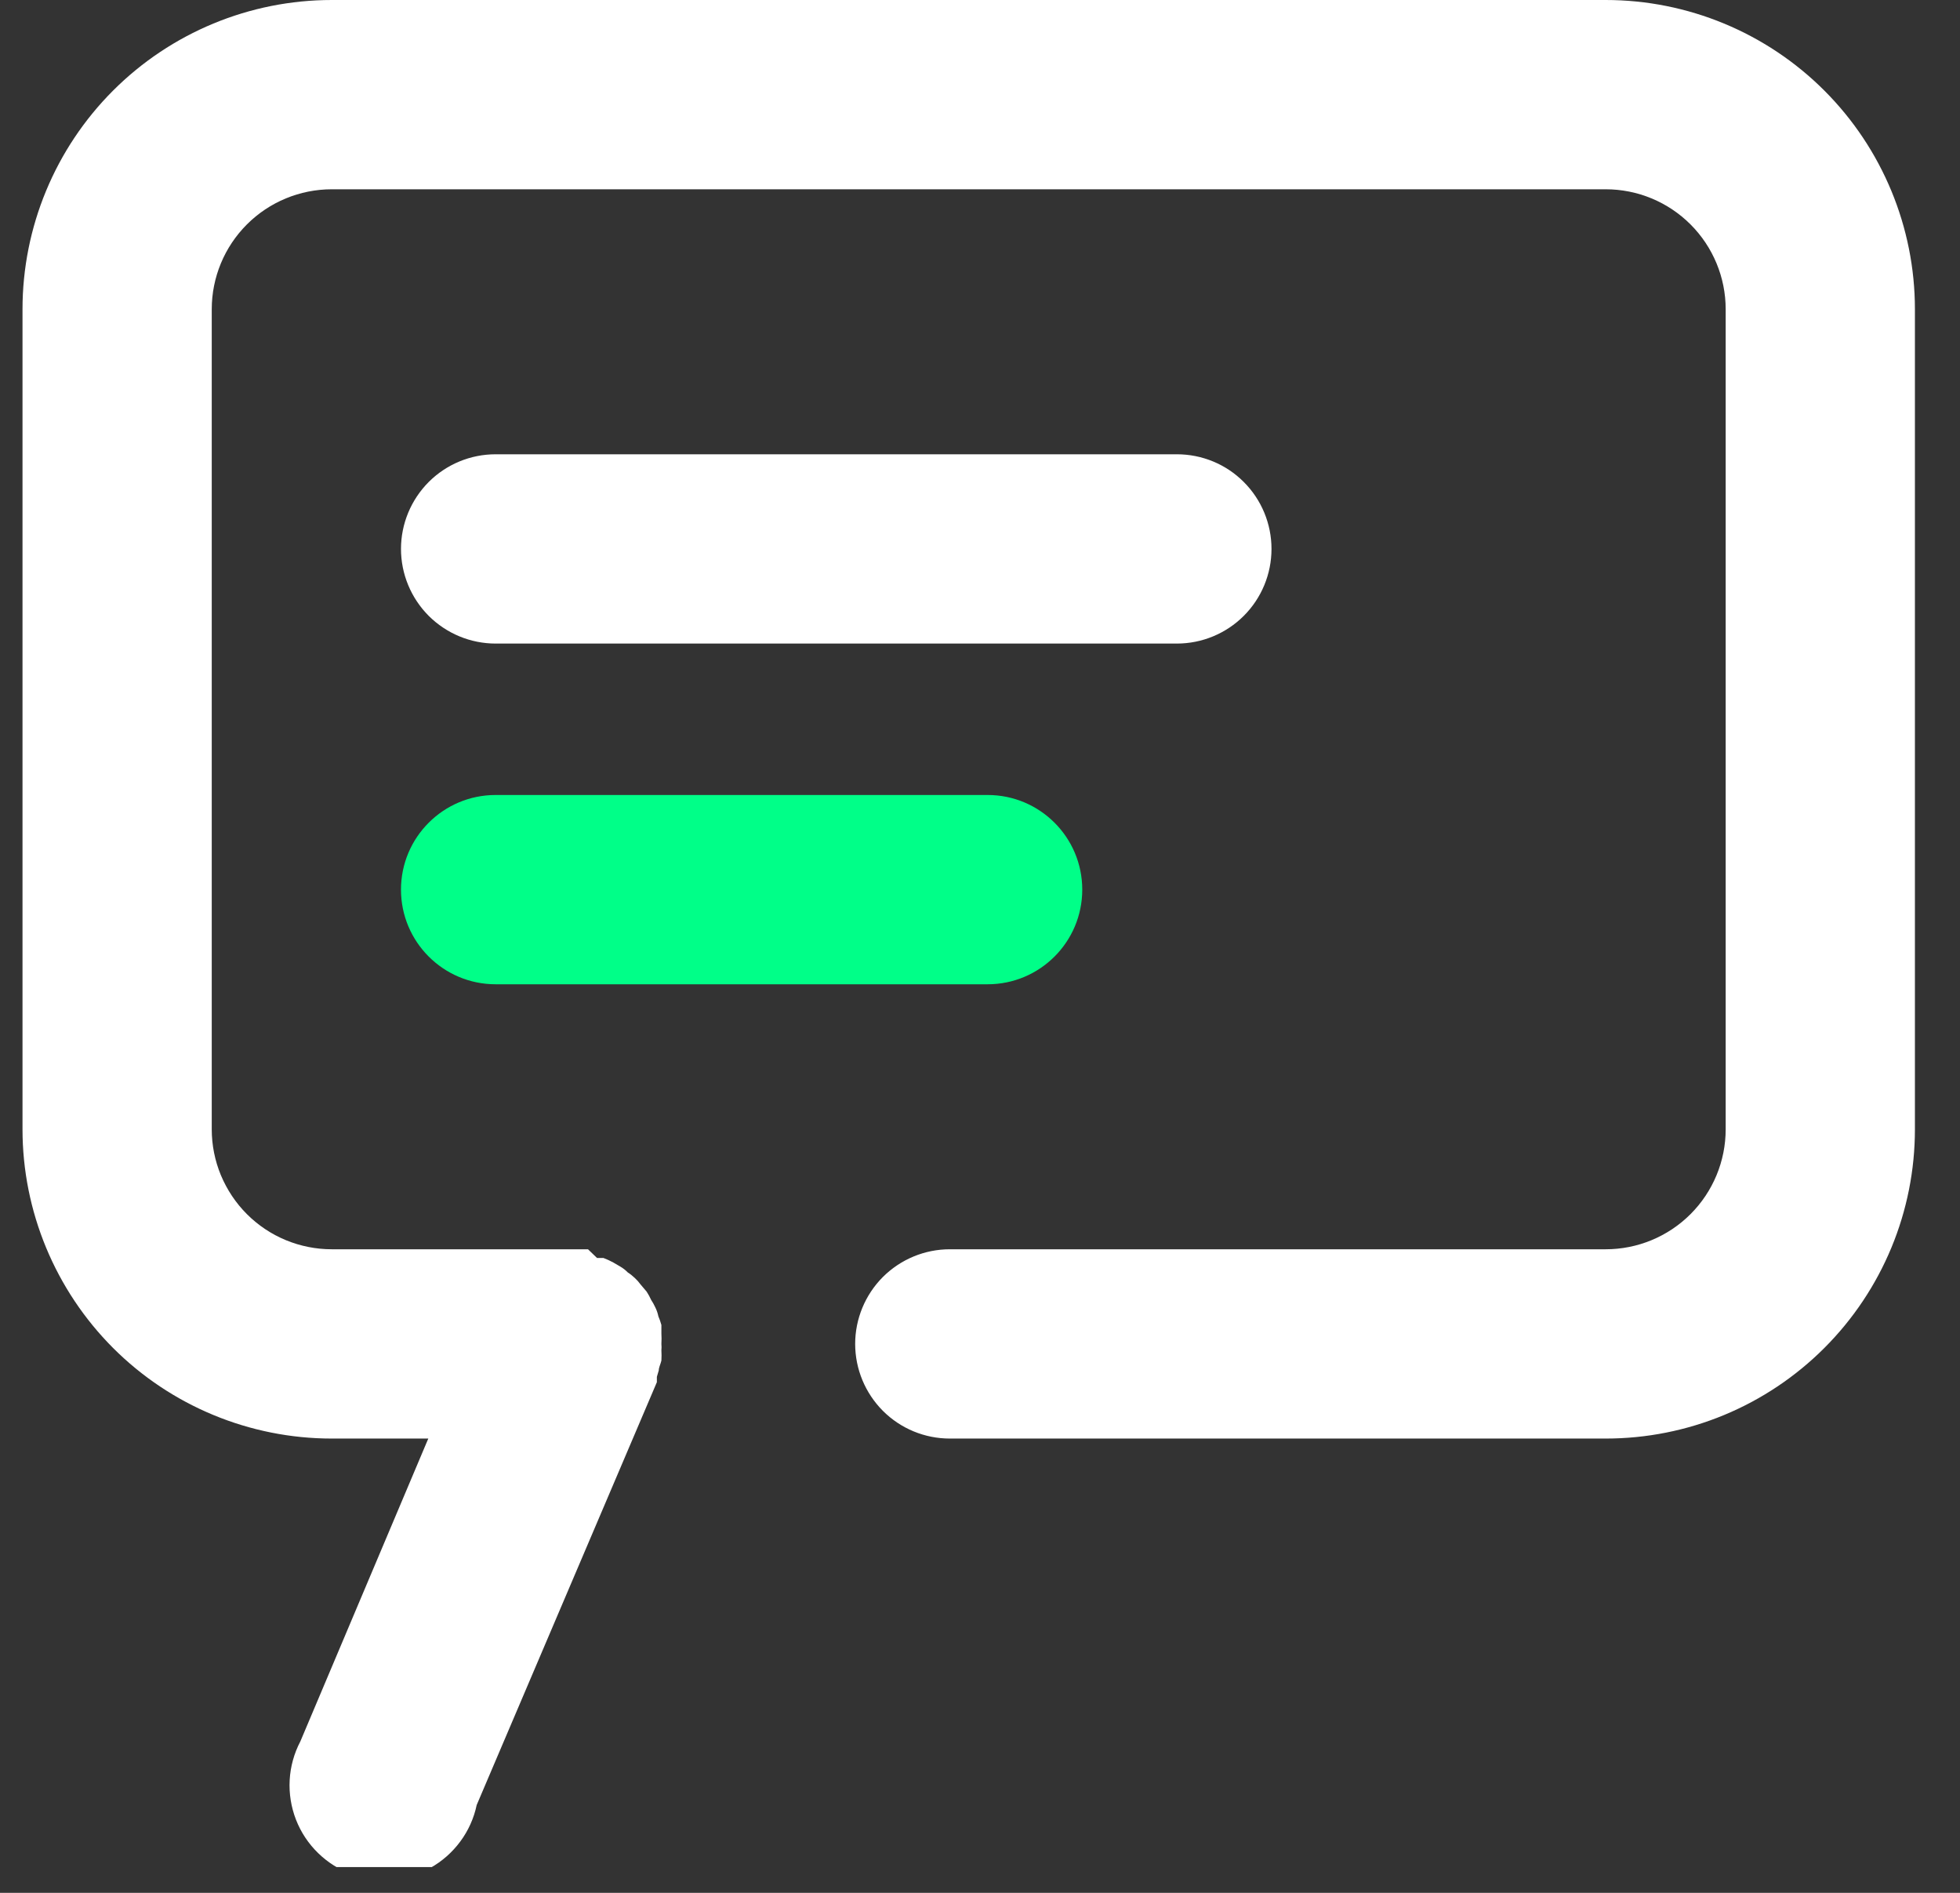 <svg width="29" height="28" viewBox="0 0 29 28" fill="none" xmlns="http://www.w3.org/2000/svg">
<rect x="0" y="0" width="29" height="28" fill="#333333" stroke="none"/>
<g clip-path="url(#clip0)">
<path d="M23.758 0H4.909C3.695 0 2.531 0.482 1.673 1.34C0.815 2.198 0.333 3.362 0.333 4.575L0.333 16.705C0.333 17.306 0.452 17.901 0.682 18.456C0.912 19.011 1.249 19.515 1.673 19.94C2.531 20.798 3.695 21.28 4.909 21.28H6.337L4.444 25.76C4.351 25.937 4.297 26.132 4.286 26.332C4.275 26.531 4.307 26.731 4.379 26.917C4.452 27.104 4.563 27.272 4.707 27.412C4.85 27.551 5.021 27.659 5.209 27.727C5.397 27.794 5.598 27.821 5.797 27.805C5.996 27.789 6.19 27.73 6.364 27.633C6.539 27.536 6.691 27.402 6.81 27.241C6.929 27.081 7.012 26.896 7.053 26.701L9.719 20.446C9.718 20.433 9.718 20.419 9.719 20.406V20.367L9.747 20.272C9.747 20.227 9.775 20.177 9.786 20.126C9.789 20.076 9.789 20.026 9.786 19.975C9.789 19.944 9.789 19.912 9.786 19.88C9.789 19.828 9.789 19.775 9.786 19.723V19.6C9.774 19.556 9.759 19.513 9.741 19.471C9.732 19.426 9.717 19.383 9.697 19.342C9.679 19.303 9.659 19.266 9.635 19.23C9.616 19.188 9.593 19.146 9.568 19.107L9.478 19.001C9.453 18.966 9.425 18.935 9.394 18.906C9.361 18.875 9.326 18.846 9.288 18.822C9.256 18.789 9.22 18.761 9.181 18.738L9.075 18.676C9.028 18.65 8.979 18.628 8.929 18.609H8.834L8.7 18.48H4.909C4.675 18.48 4.445 18.434 4.229 18.345C4.014 18.256 3.818 18.125 3.653 17.96C3.488 17.795 3.358 17.599 3.268 17.384C3.179 17.169 3.133 16.938 3.133 16.705V4.575C3.133 4.104 3.32 3.653 3.653 3.32C3.986 2.987 4.438 2.8 4.909 2.8H23.758C24.229 2.8 24.68 2.987 25.013 3.32C25.346 3.653 25.533 4.104 25.533 4.575V16.705C25.533 17.176 25.346 17.627 25.013 17.96C24.68 18.293 24.229 18.48 23.758 18.48H14.053C13.682 18.48 13.326 18.628 13.063 18.89C12.801 19.153 12.653 19.509 12.653 19.88C12.653 20.251 12.801 20.607 13.063 20.87C13.326 21.133 13.682 21.28 14.053 21.28H23.758C24.359 21.28 24.954 21.162 25.509 20.932C26.064 20.702 26.568 20.365 26.993 19.94C27.418 19.515 27.755 19.011 27.985 18.456C28.215 17.901 28.333 17.306 28.333 16.705V4.575C28.333 3.362 27.851 2.198 26.993 1.34C26.135 0.482 24.971 0 23.758 0Z" fill="white"/>
<path d="M18.813 8.12C18.813 7.749 18.666 7.393 18.403 7.13C18.141 6.867 17.785 6.72 17.413 6.72H7.333C6.962 6.72 6.606 6.867 6.343 7.13C6.081 7.393 5.933 7.749 5.933 8.12C5.933 8.491 6.081 8.847 6.343 9.11C6.606 9.372 6.962 9.52 7.333 9.52H17.413C17.785 9.52 18.141 9.372 18.403 9.11C18.666 8.847 18.813 8.491 18.813 8.12Z" fill="white"/>
<path d="M14.613 11.76H7.333C6.56 11.76 5.933 12.387 5.933 13.16C5.933 13.933 6.56 14.56 7.333 14.56H14.613C15.386 14.56 16.013 13.933 16.013 13.16C16.013 12.387 15.386 11.76 14.613 11.76Z" fill="#00FF88"/>
</g>
<defs>
<clipPath id="clip0">
<rect width="28" height="27.619" fill="white" transform="translate(0.333)"/>
</clipPath>
</defs>
</svg>
